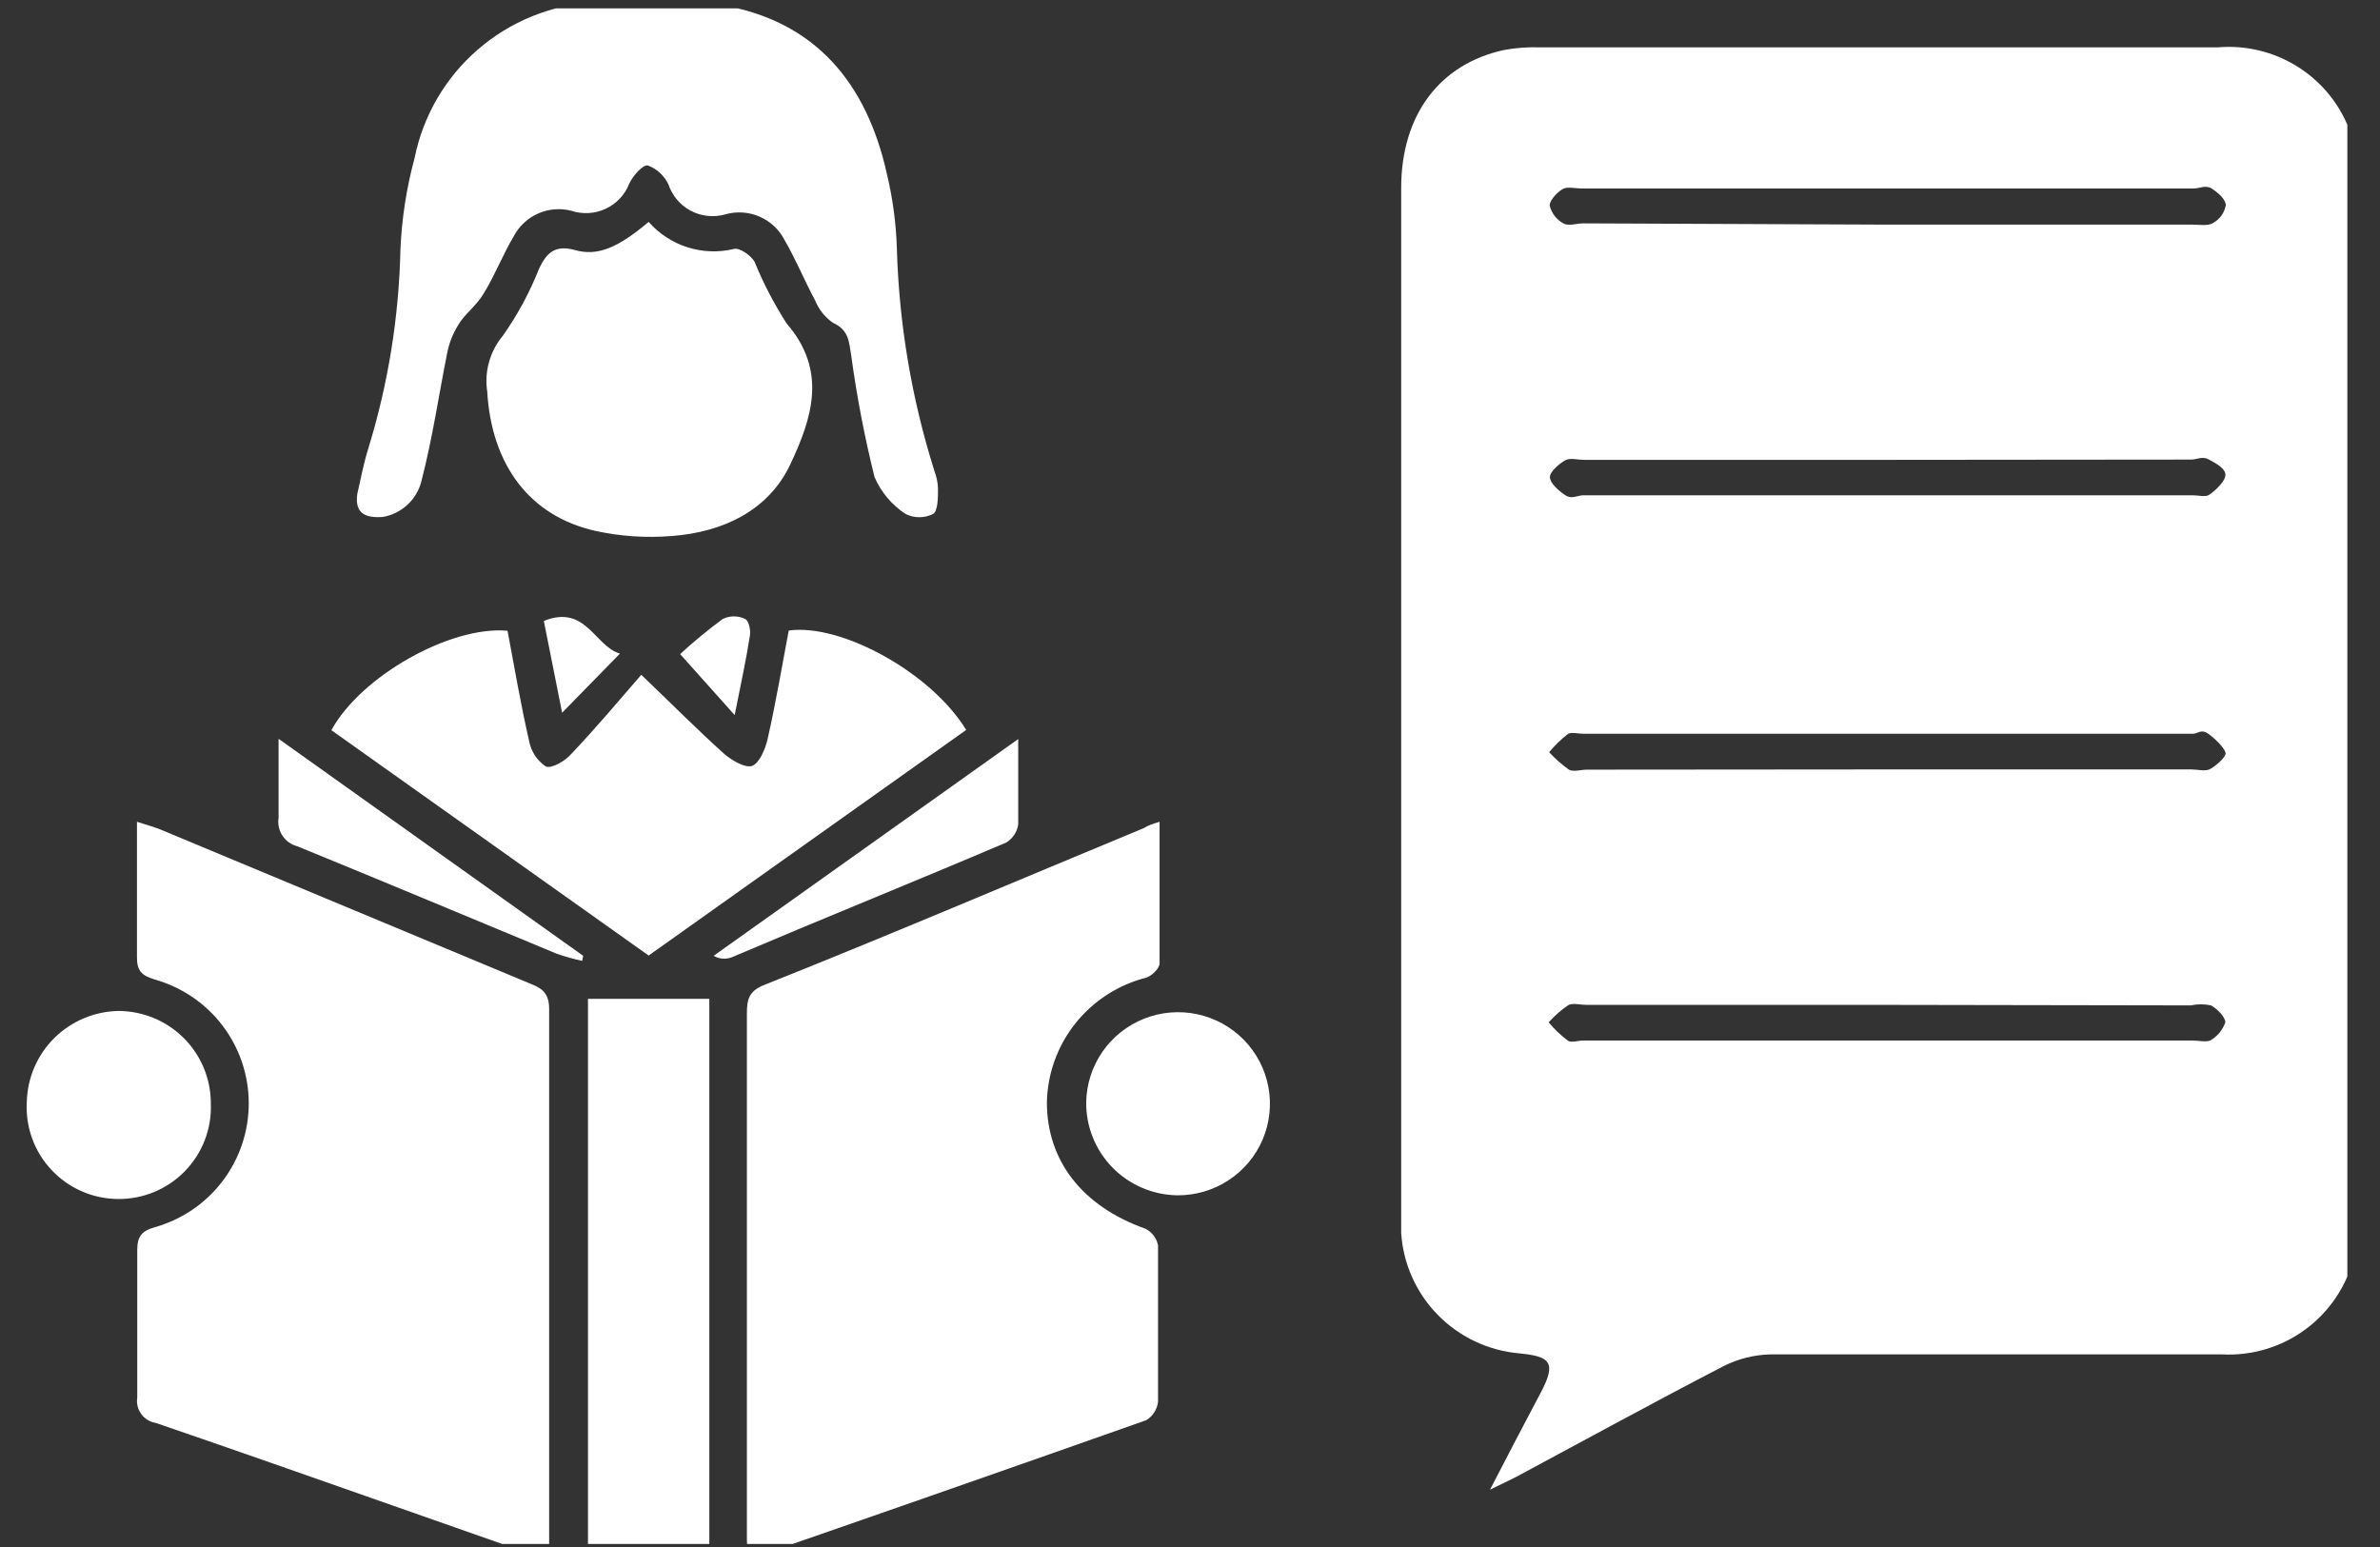 <svg width="60" height="39" viewBox="0 0 60 39" fill="none" xmlns="http://www.w3.org/2000/svg">
<rect x="0" y="0" width="60" height="39" fill="#333333" stroke="none"/>
<g id="engaging stories 1" clip-path="url(#clip0_1426_4474)">
<path id="Vector" d="M59.446 31.517C59.404 31.578 59.367 31.642 59.337 31.709C59.152 32.436 58.718 33.076 58.112 33.52C57.505 33.965 56.762 34.185 56.01 34.144C52.222 34.144 48.434 34.144 44.646 34.144C44.233 34.152 43.826 34.252 43.456 34.438C41.697 35.349 39.95 36.306 38.203 37.243L37.563 37.555C38.03 36.65 38.434 35.879 38.843 35.107C39.252 34.336 39.073 34.195 38.306 34.119C37.526 34.052 36.797 33.709 36.25 33.152C35.703 32.595 35.374 31.861 35.324 31.084C35.324 30.918 35.324 30.746 35.324 30.574V4.739C35.324 2.903 36.29 1.608 37.928 1.258C38.228 1.204 38.532 1.183 38.837 1.194H55.908C56.688 1.126 57.467 1.342 58.101 1.801C58.735 2.26 59.181 2.932 59.356 3.693C59.379 3.744 59.41 3.791 59.446 3.833V31.517ZM47.602 5.663H55.281C55.453 5.663 55.658 5.702 55.786 5.625C55.871 5.579 55.945 5.515 56.002 5.436C56.058 5.358 56.096 5.268 56.112 5.172C56.112 5.026 55.908 4.847 55.754 4.752C55.601 4.656 55.453 4.752 55.3 4.752H39.88C39.726 4.752 39.54 4.707 39.425 4.752C39.31 4.796 39.067 5.032 39.067 5.179C39.089 5.274 39.132 5.364 39.191 5.442C39.251 5.52 39.326 5.585 39.413 5.631C39.54 5.708 39.745 5.631 39.918 5.631L47.602 5.663ZM47.564 11.593H39.937C39.784 11.593 39.598 11.542 39.483 11.593C39.368 11.644 39.073 11.873 39.073 12.026C39.073 12.179 39.297 12.377 39.464 12.486C39.63 12.594 39.764 12.486 39.918 12.486H55.274C55.409 12.486 55.581 12.53 55.671 12.486C55.761 12.441 56.068 12.186 56.1 12.001C56.132 11.816 55.863 11.682 55.69 11.586C55.517 11.491 55.389 11.586 55.236 11.586L47.564 11.593ZM47.564 19.397H55.242C55.396 19.397 55.581 19.448 55.697 19.397C55.812 19.346 56.132 19.091 56.106 18.976C56.081 18.861 55.85 18.625 55.671 18.498C55.492 18.37 55.409 18.498 55.281 18.498H39.924C39.79 18.498 39.624 18.453 39.534 18.498C39.357 18.635 39.196 18.791 39.054 18.963C39.205 19.127 39.372 19.274 39.553 19.403C39.675 19.467 39.854 19.403 40.008 19.403L47.564 19.397ZM47.564 25.333H39.995C39.841 25.333 39.662 25.282 39.547 25.333C39.361 25.458 39.191 25.606 39.041 25.773C39.184 25.943 39.344 26.097 39.521 26.232C39.611 26.296 39.777 26.232 39.911 26.232H55.268C55.421 26.232 55.607 26.276 55.716 26.232C55.897 26.132 56.034 25.968 56.1 25.773C56.1 25.639 55.901 25.435 55.741 25.346C55.573 25.31 55.398 25.31 55.23 25.346L47.564 25.333Z" fill="white"/>
<path id="Vector_2" d="M29.233 20.717C29.233 21.992 29.233 23.127 29.233 24.287C29.233 24.408 29.047 24.593 28.906 24.644C28.2 24.822 27.571 25.225 27.116 25.793C26.662 26.361 26.407 27.062 26.392 27.788C26.392 29.261 27.281 30.408 28.874 30.976C28.957 31.016 29.028 31.076 29.084 31.149C29.139 31.222 29.177 31.306 29.194 31.396C29.194 32.71 29.194 34.03 29.194 35.343C29.182 35.437 29.15 35.526 29.099 35.605C29.048 35.685 28.98 35.752 28.9 35.802C25.59 36.971 22.277 38.129 18.963 39.277C18.963 39.277 18.925 39.277 18.861 39.277C18.861 39.137 18.829 38.977 18.829 38.812C18.829 34.393 18.829 29.968 18.829 25.55C18.829 25.212 18.873 24.995 19.238 24.842C22.438 23.567 25.637 22.202 28.836 20.876C28.951 20.806 29.028 20.781 29.233 20.717Z" fill="white"/>
<path id="Vector_3" d="M13.812 39.328L9.928 37.964C7.932 37.262 5.917 36.554 3.927 35.872C3.78 35.849 3.649 35.769 3.562 35.649C3.474 35.53 3.437 35.381 3.46 35.235C3.46 33.998 3.46 32.761 3.46 31.517C3.46 31.173 3.568 31.033 3.907 30.937C4.588 30.744 5.188 30.335 5.614 29.771C6.041 29.208 6.271 28.522 6.271 27.816C6.271 27.111 6.041 26.424 5.614 25.861C5.188 25.298 4.588 24.889 3.907 24.695C3.562 24.593 3.447 24.466 3.453 24.115C3.453 23.012 3.453 21.916 3.453 20.717C3.69 20.793 3.869 20.844 4.035 20.908L13.383 24.804C13.671 24.919 13.844 25.04 13.844 25.441C13.844 29.975 13.844 34.514 13.844 39.047C13.844 39.105 13.831 39.162 13.812 39.328Z" fill="white"/>
<path id="Vector_4" d="M9.007 12.454C9.097 12.065 9.167 11.676 9.289 11.293C9.787 9.67 10.058 7.986 10.095 6.288C10.128 5.508 10.248 4.734 10.453 3.98C10.666 2.922 11.223 1.964 12.039 1.255C12.855 0.546 13.883 0.125 14.964 0.059C16.028 -0.064 17.105 -0.042 18.163 0.123C20.563 0.518 21.855 2.106 22.361 4.395C22.507 5.007 22.591 5.633 22.61 6.263C22.665 8.168 22.983 10.056 23.557 11.874C23.611 12.016 23.642 12.167 23.647 12.32C23.647 12.537 23.647 12.875 23.525 12.957C23.417 13.011 23.297 13.039 23.177 13.039C23.055 13.039 22.936 13.011 22.828 12.957C22.482 12.729 22.211 12.406 22.047 12.027C21.796 11.016 21.599 9.992 21.459 8.96C21.401 8.609 21.401 8.322 20.998 8.137C20.798 7.997 20.642 7.802 20.55 7.576C20.281 7.073 20.064 6.543 19.776 6.046C19.639 5.782 19.414 5.573 19.139 5.457C18.865 5.34 18.558 5.323 18.272 5.408C17.983 5.487 17.674 5.452 17.41 5.311C17.146 5.17 16.946 4.933 16.852 4.65C16.748 4.429 16.562 4.258 16.333 4.171C16.212 4.14 15.956 4.433 15.866 4.624C15.758 4.905 15.545 5.133 15.272 5.262C14.999 5.39 14.687 5.408 14.401 5.313C14.123 5.242 13.829 5.267 13.567 5.382C13.305 5.498 13.089 5.698 12.955 5.95C12.673 6.422 12.475 6.945 12.187 7.41C12.014 7.704 11.707 7.921 11.547 8.201C11.413 8.418 11.319 8.658 11.272 8.909C11.061 9.961 10.907 11.032 10.632 12.097C10.58 12.334 10.458 12.55 10.281 12.717C10.104 12.884 9.881 12.995 9.641 13.034C9.237 13.059 8.937 12.964 9.007 12.454Z" fill="white"/>
<path id="Vector_5" d="M24.357 18.402L16.352 24.089L8.354 18.408C9.097 17.044 11.362 15.769 12.795 15.902C12.968 16.821 13.128 17.758 13.339 18.682C13.388 18.941 13.537 19.17 13.755 19.32C13.895 19.39 14.247 19.186 14.395 19.014C15.002 18.376 15.565 17.707 16.167 17.012C16.986 17.796 17.6 18.415 18.253 19.001C18.445 19.167 18.784 19.371 18.963 19.307C19.142 19.243 19.296 18.88 19.353 18.625C19.558 17.72 19.712 16.801 19.884 15.896C21.215 15.711 23.487 16.967 24.357 18.402Z" fill="white"/>
<path id="Vector_6" d="M16.352 5.594C16.614 5.892 16.953 6.114 17.332 6.234C17.711 6.355 18.116 6.369 18.502 6.276C18.643 6.238 18.925 6.435 19.021 6.595C19.242 7.139 19.515 7.662 19.833 8.157C20.863 9.349 20.473 10.541 19.923 11.708C19.372 12.875 18.221 13.417 16.935 13.513C16.292 13.565 15.645 13.522 15.015 13.385C13.358 13.015 12.392 11.727 12.283 9.872C12.245 9.624 12.26 9.371 12.328 9.129C12.395 8.887 12.513 8.662 12.673 8.469C13.048 7.939 13.358 7.365 13.595 6.761C13.78 6.384 13.979 6.168 14.484 6.301C15.073 6.474 15.597 6.231 16.352 5.594Z" fill="white"/>
<path id="Vector_7" d="M17.882 25.18V39.493H14.823V25.18H17.882Z" fill="white"/>
<path id="Vector_8" d="M27.383 27.787C27.391 27.332 27.534 26.889 27.793 26.514C28.053 26.14 28.418 25.85 28.843 25.681C29.267 25.513 29.732 25.473 30.179 25.568C30.626 25.662 31.035 25.886 31.355 26.212C31.675 26.537 31.89 26.95 31.975 27.397C32.06 27.845 32.01 28.307 31.832 28.726C31.654 29.146 31.355 29.503 30.973 29.753C30.591 30.004 30.144 30.136 29.687 30.134C29.381 30.13 29.079 30.067 28.797 29.947C28.516 29.828 28.261 29.654 28.047 29.436C27.834 29.218 27.665 28.96 27.551 28.677C27.437 28.395 27.38 28.092 27.383 27.787Z" fill="white"/>
<path id="Vector_9" d="M5.315 27.82C5.328 28.134 5.276 28.447 5.164 28.74C5.051 29.033 4.88 29.3 4.66 29.526C4.441 29.751 4.178 29.929 3.887 30.05C3.596 30.17 3.284 30.231 2.969 30.227C2.654 30.224 2.343 30.157 2.054 30.03C1.766 29.903 1.507 29.718 1.293 29.488C1.078 29.259 0.913 28.988 0.807 28.692C0.701 28.396 0.657 28.082 0.676 27.769C0.693 27.164 0.943 26.589 1.374 26.164C1.806 25.739 2.385 25.496 2.992 25.486C3.611 25.49 4.202 25.737 4.638 26.175C5.073 26.612 5.317 27.204 5.315 27.82Z" fill="white"/>
<path id="Vector_10" d="M25.669 18.632C25.669 19.454 25.669 20.124 25.669 20.787C25.655 20.88 25.621 20.968 25.569 21.047C25.517 21.125 25.448 21.191 25.368 21.24C23.064 22.221 20.755 23.152 18.445 24.134C18.371 24.162 18.292 24.173 18.213 24.166C18.135 24.16 18.059 24.136 17.991 24.096L25.669 18.632Z" fill="white"/>
<path id="Vector_11" d="M14.676 24.223C14.459 24.177 14.246 24.117 14.036 24.044C11.854 23.139 9.679 22.227 7.497 21.335C7.342 21.295 7.207 21.2 7.12 21.066C7.032 20.933 6.998 20.772 7.023 20.614C7.023 19.977 7.023 19.377 7.023 18.625L14.702 24.096L14.676 24.223Z" fill="white"/>
<path id="Vector_12" d="M13.71 15.654C14.772 15.227 14.989 16.292 15.629 16.477L14.171 17.968L13.71 15.654Z" fill="white"/>
<path id="Vector_13" d="M18.521 18.027L17.146 16.49C17.487 16.175 17.846 15.879 18.221 15.604C18.308 15.561 18.405 15.539 18.502 15.539C18.6 15.539 18.696 15.561 18.784 15.604C18.873 15.636 18.931 15.885 18.905 16.025C18.809 16.643 18.675 17.255 18.521 18.027Z" fill="white"/>
</g>
<defs>
<clipPath id="clip0_1426_4474">
<rect width="58.653" height="38.711" fill="white" transform="translate(0.524 0.212)"/>
</clipPath>
</defs>
</svg>
